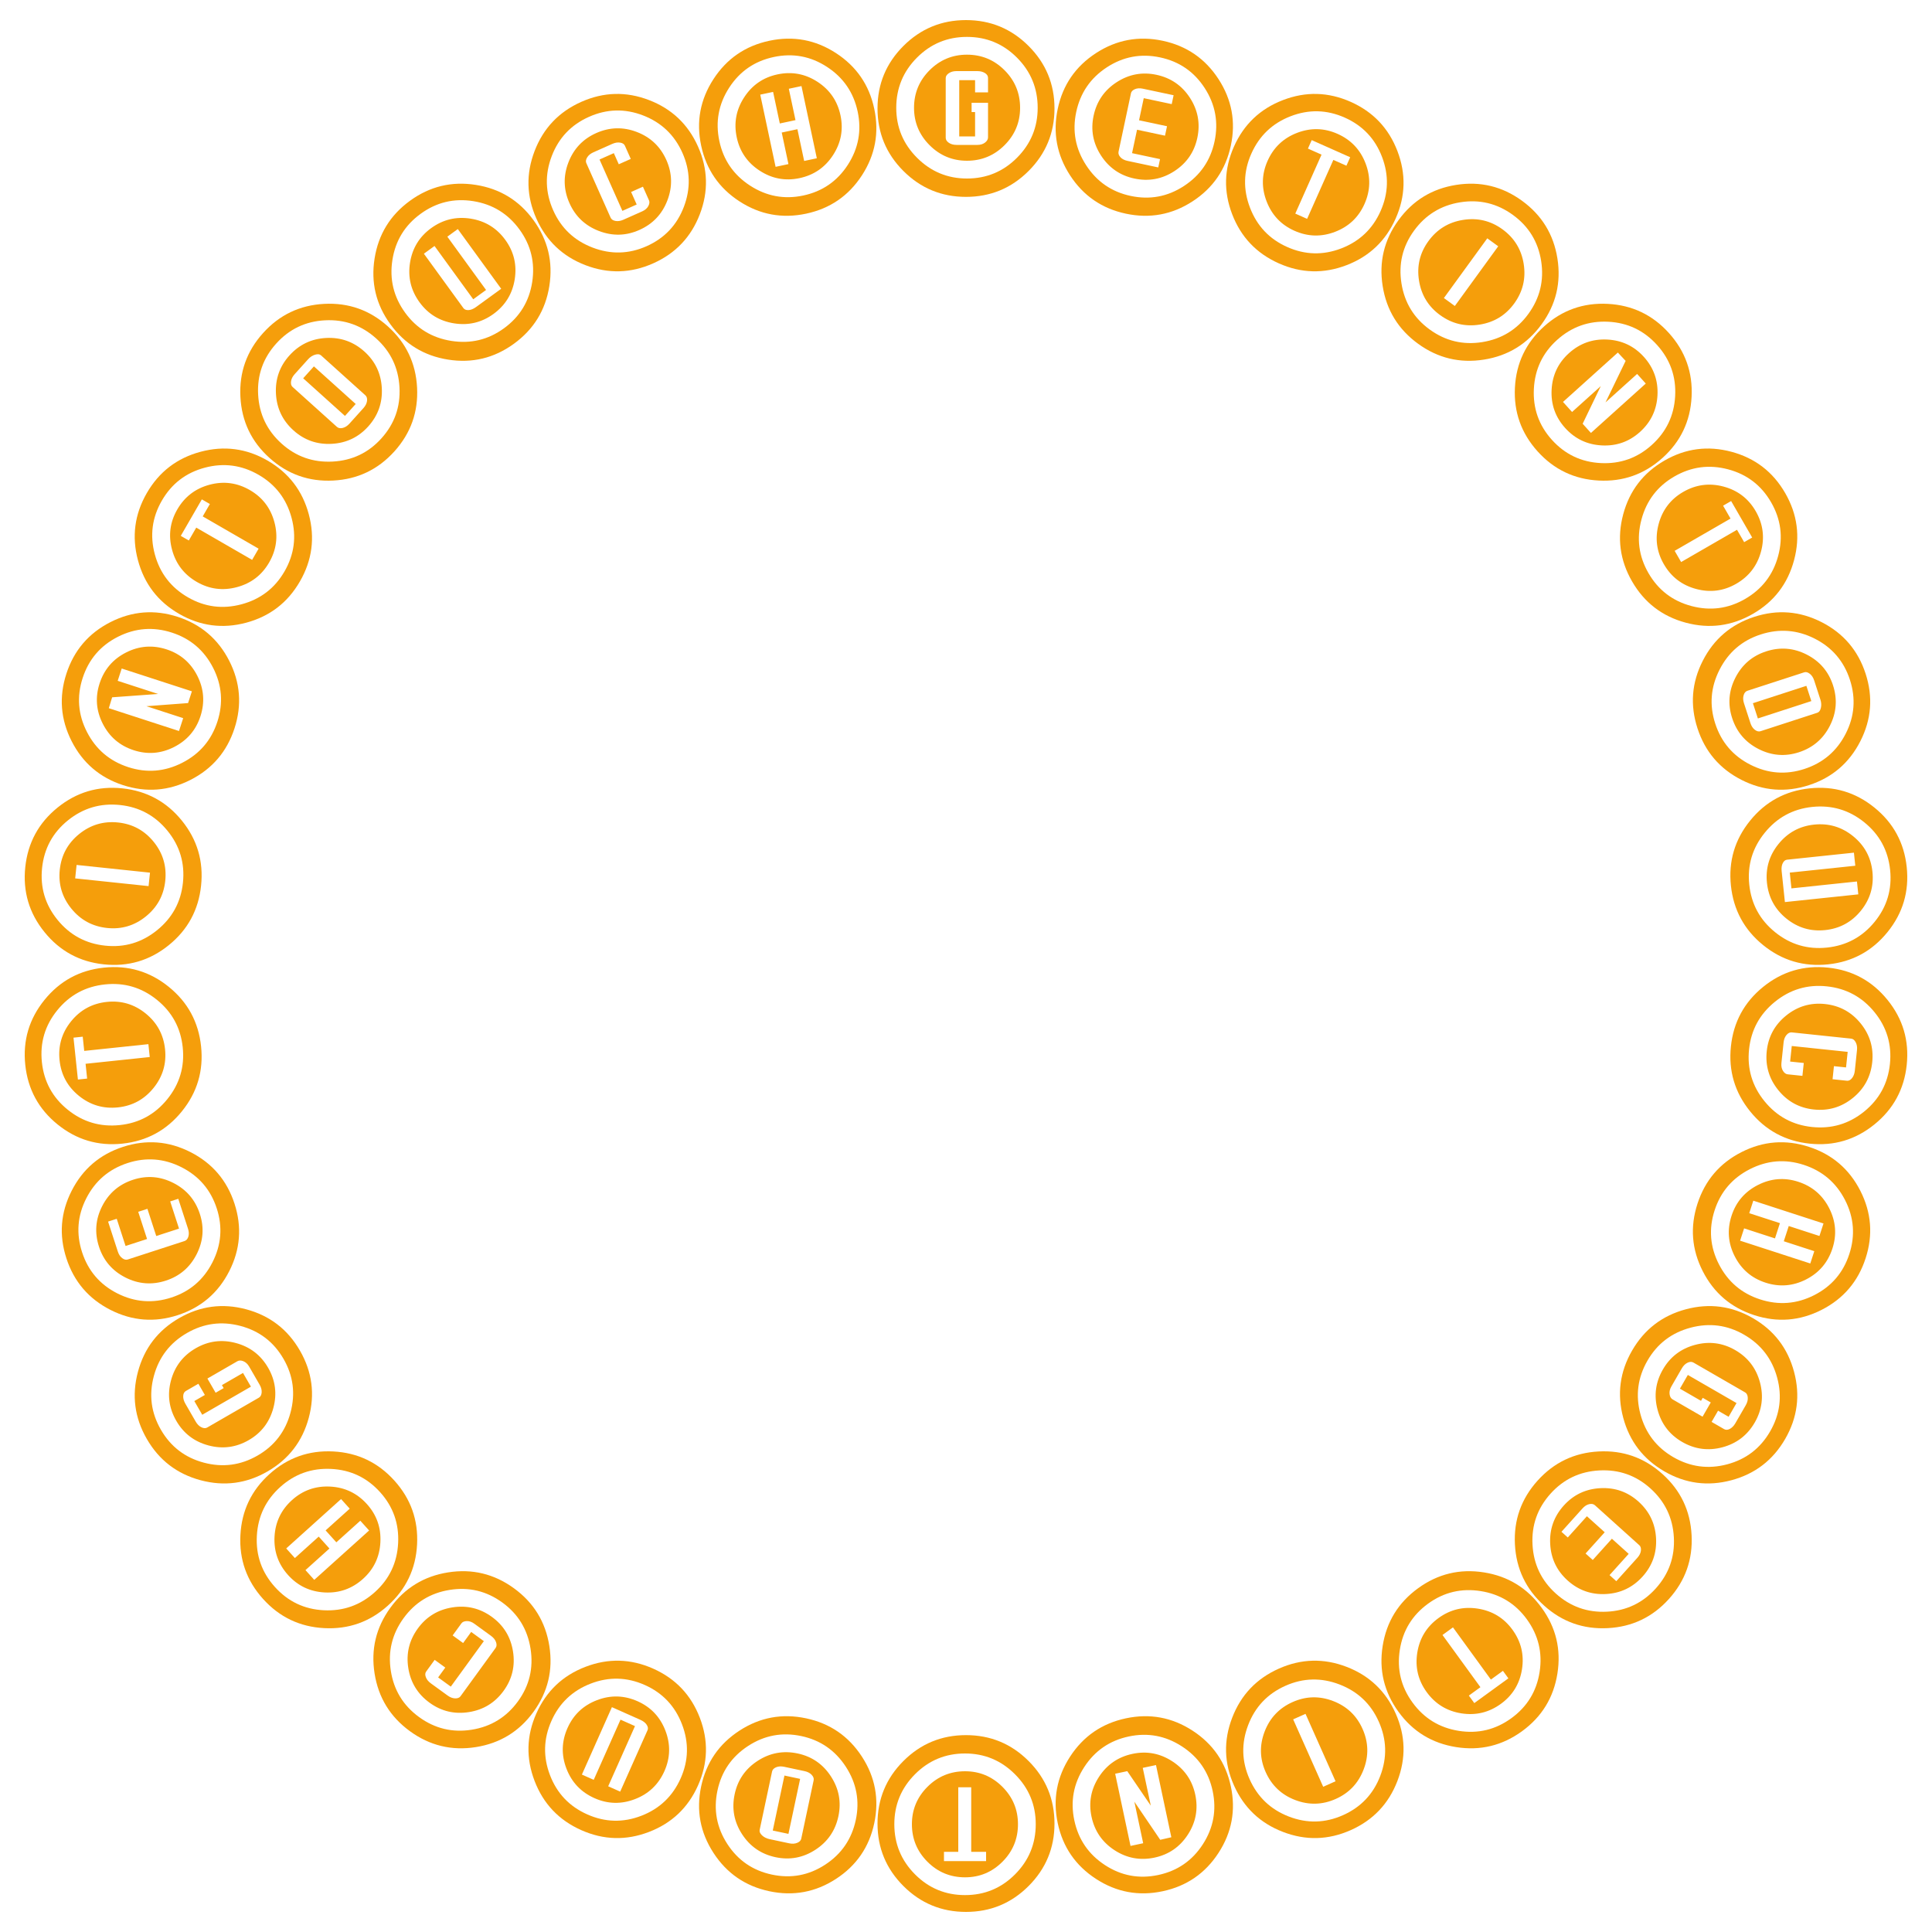 <svg version="1.1" xmlns="http://www.w3.org/2000/svg" xmlns:xlink="http://www.w3.org/1999/xlink" width="500" height="500" viewBox="0 0 500 500"><defs/><g><g><g><g><path fill="rgb(245,158,11)" stroke="none" paint-order="stroke fill markers" d=" M 272.9 28.05 L 272.9 28.05 Q 272.9 37.55 266.2 44.25 Q 259.5 50.95 250 50.95 L 250 50.95 Q 240.5 50.95 233.8 44.25 Q 227.1 37.55 227.1 28.05 L 227.1 28.05 Q 227.1 18.6 233.8 11.9 Q 240.5 5.2 250 5.2 L 250 5.2 Q 259.5 5.2 266.2 11.9 Q 272.9 18.6 272.9 28.05 Z M 268.55 27.9 L 268.55 27.9 Q 268.55 20.3 263.2 14.925 Q 257.85 9.55 250.25 9.55 L 250.25 9.55 Q 242.65 9.55 237.3 14.925 Q 231.95 20.3 231.95 27.9 L 231.95 27.9 Q 231.95 35.45 237.325 40.825 Q 242.7 46.2 250.25 46.2 L 250.25 46.2 Q 257.85 46.2 263.2 40.825 Q 268.55 35.45 268.55 27.9 Z M 264 27.9 L 264 27.9 Q 264 33.55 259.975 37.575 Q 255.95 41.6 250.25 41.6 L 250.25 41.6 Q 244.6 41.6 240.575 37.575 Q 236.55 33.55 236.55 27.9 L 236.55 27.9 Q 236.55 22.2 240.575 18.175 Q 244.6 14.15 250.25 14.15 L 250.25 14.15 Q 255.95 14.15 259.975 18.175 Q 264 22.2 264 27.9 Z M 255.7 35.55 L 255.7 35.55 L 255.7 26.6 L 251.45 26.6 L 251.45 29 L 252.35 29 L 252.35 35.3 L 248.25 35.3 L 248.25 20.75 L 252.35 20.75 L 252.35 23.9 L 255.7 23.9 L 255.7 20.15 Q 255.7 19.4 254.9 18.9 Q 254.1 18.4 252.9 18.4 L 252.9 18.4 L 247.55 18.4 Q 246.35 18.4 245.55 18.95 Q 244.75 19.5 244.75 20.2 L 244.75 20.2 L 244.75 35.65 Q 244.75 36.4 245.55 36.95 Q 246.35 37.5 247.55 37.5 L 247.55 37.5 L 252.95 37.5 Q 254.15 37.5 254.925 36.9 Q 255.7 36.3 255.7 35.55 Z" fill-opacity="1"/></g></g><g><g><path fill="rgb(245,158,11)" stroke="none" paint-order="stroke fill markers" d=" M 318.546 37.661 L 318.546 37.661 Q 316.57 46.954 308.624 52.114 Q 300.677 57.275 291.385 55.3 L 291.385 55.3 Q 282.092 53.325 276.932 45.378 Q 271.771 37.431 273.746 28.139 L 273.746 28.139 Q 275.711 18.895 283.658 13.735 Q 291.604 8.574 300.897 10.549 L 300.897 10.549 Q 310.189 12.525 315.35 20.471 Q 320.51 28.418 318.546 37.661 Z M 314.322 36.61 L 314.322 36.61 Q 315.902 29.176 311.786 22.806 Q 307.671 16.437 300.237 14.856 L 300.237 14.856 Q 292.803 13.276 286.452 17.421 Q 280.102 21.567 278.522 29.001 L 278.522 29.001 Q 276.952 36.386 281.092 42.761 Q 285.232 49.136 292.617 50.705 L 292.617 50.705 Q 300.051 52.286 306.401 48.14 Q 312.752 43.995 314.322 36.61 Z M 309.871 35.664 L 309.871 35.664 Q 308.697 41.191 303.923 44.291 Q 299.149 47.391 293.573 46.206 L 293.573 46.206 Q 288.047 45.031 284.947 40.257 Q 281.846 35.484 283.021 29.957 L 283.021 29.957 Q 284.206 24.382 288.98 21.281 Q 293.754 18.181 299.281 19.356 L 299.281 19.356 Q 304.856 20.541 307.956 25.315 Q 311.056 30.089 309.871 35.664 Z M 291.785 41.634 L 299.757 43.329 L 300.214 41.177 L 292.976 39.638 L 294.265 33.574 L 301.503 35.112 L 302.023 32.667 L 294.785 31.128 L 296.001 25.406 L 303.239 26.945 L 303.728 24.646 L 295.756 22.952 Q 294.582 22.702 293.71 23.079 Q 292.837 23.456 292.692 24.141 L 292.692 24.141 L 289.48 39.253 Q 289.324 39.987 289.967 40.686 Q 290.611 41.385 291.785 41.634 L 291.785 41.634 Z" fill-opacity="1"/></g></g><g><g><path fill="rgb(245,158,11)" stroke="none" paint-order="stroke fill markers" d=" M 361.195 56.553 L 361.195 56.553 Q 357.331 65.232 348.486 68.627 Q 339.64 72.023 330.961 68.159 L 330.961 68.159 Q 322.282 64.295 318.887 55.449 Q 315.491 46.603 319.355 37.924 L 319.355 37.924 Q 323.199 29.291 332.045 25.896 Q 340.89 22.5 349.569 26.364 L 349.569 26.364 Q 358.248 30.228 361.643 39.074 Q 365.039 47.92 361.195 56.553 Z M 357.282 54.647 L 357.282 54.647 Q 360.374 47.704 357.672 40.617 Q 354.971 33.531 348.028 30.44 L 348.028 30.44 Q 341.085 27.348 334.012 30.083 Q 326.938 32.817 323.847 39.76 L 323.847 39.76 Q 320.776 46.657 323.5 53.754 Q 326.224 60.85 333.121 63.921 L 333.121 63.921 Q 340.064 67.012 347.138 64.278 Q 354.212 61.544 357.282 54.647 Z M 353.126 52.796 L 353.126 52.796 Q 350.828 57.957 345.514 59.997 Q 340.2 62.037 334.992 59.719 L 334.992 59.719 Q 329.831 57.421 327.791 52.107 Q 325.751 46.792 328.049 41.631 L 328.049 41.631 Q 330.367 36.424 335.682 34.384 Q 340.996 32.344 346.157 34.642 L 346.157 34.642 Q 351.364 36.96 353.404 42.275 Q 355.444 47.589 353.126 52.796 Z M 345.071 41.383 L 348.452 42.888 L 349.428 40.696 L 339.47 36.262 L 338.494 38.455 L 342.011 40.021 L 335.219 55.277 L 338.279 56.639 L 345.071 41.383 Z" fill-opacity="1"/></g></g><g><g><path fill="rgb(245,158,11)" stroke="none" paint-order="stroke fill markers" d=" M 398.985 83.899 L 398.985 83.899 Q 393.401 91.585 384.043 93.067 Q 374.684 94.549 366.999 88.965 L 366.999 88.965 Q 359.313 83.381 357.831 74.023 Q 356.348 64.664 361.932 56.978 L 361.932 56.978 Q 367.487 49.333 376.846 47.851 Q 386.204 46.369 393.89 51.953 L 393.89 51.953 Q 401.575 57.537 403.058 66.895 Q 404.54 76.254 398.985 83.899 Z M 395.554 81.221 L 395.554 81.221 Q 400.022 75.072 398.853 67.579 Q 397.684 60.086 391.535 55.619 L 391.535 55.619 Q 385.387 51.152 377.899 52.355 Q 370.412 53.559 365.944 59.708 L 365.944 59.708 Q 361.507 65.816 362.696 73.324 Q 363.885 80.832 369.993 85.269 L 369.993 85.269 Q 376.141 89.736 383.629 88.533 Q 391.117 87.329 395.554 81.221 Z M 391.873 78.546 L 391.873 78.546 Q 388.552 83.117 382.93 84.008 Q 377.308 84.898 372.697 81.548 L 372.697 81.548 Q 368.126 78.227 367.235 72.605 Q 366.345 66.983 369.666 62.412 L 369.666 62.412 Q 373.016 57.8 378.638 56.91 Q 384.26 56.019 388.831 59.34 L 388.831 59.34 Q 393.443 62.691 394.333 68.313 Q 395.224 73.935 391.873 78.546 Z M 373.68 77.132 L 376.511 79.19 L 387.738 63.737 L 384.906 61.68 L 373.68 77.132 Z" fill-opacity="1"/></g></g><g><g><path fill="rgb(245,158,11)" stroke="none" paint-order="stroke fill markers" d=" M 430.264 118.504 L 430.264 118.504 Q 423.204 124.861 413.742 124.365 Q 404.28 123.869 397.923 116.81 L 397.923 116.81 Q 391.566 109.75 392.062 100.287 Q 392.558 90.825 399.618 84.468 L 399.618 84.468 Q 406.641 78.145 416.103 78.641 Q 425.565 79.137 431.922 86.197 L 431.922 86.197 Q 438.279 93.257 437.783 102.719 Q 437.287 112.181 430.264 118.504 Z M 427.465 115.171 L 427.465 115.171 Q 433.113 110.086 433.527 102.514 Q 433.942 94.941 428.856 89.293 L 428.856 89.293 Q 423.771 83.645 416.197 83.266 Q 408.623 82.887 402.975 87.972 L 402.975 87.972 Q 397.364 93.024 396.966 100.615 Q 396.568 108.206 401.62 113.817 L 401.62 113.817 Q 406.706 119.465 414.28 119.844 Q 421.854 120.223 427.465 115.171 Z M 424.42 111.79 L 424.42 111.79 Q 420.222 115.571 414.537 115.273 Q 408.853 114.975 405.039 110.739 L 405.039 110.739 Q 401.258 106.54 401.556 100.856 Q 401.854 95.171 406.053 91.391 L 406.053 91.391 Q 410.289 87.577 415.973 87.875 Q 421.657 88.173 425.438 92.371 L 425.438 92.371 Q 429.252 96.607 428.954 102.292 Q 428.656 107.976 424.42 111.79 Z M 409.591 109.668 L 411.732 112.046 L 425.926 99.265 L 423.685 96.776 L 415.51 104.136 L 420.711 93.398 L 418.7 91.239 L 404.506 104.02 L 406.848 106.621 L 414.279 99.929 L 409.591 109.668 Z" fill-opacity="1"/></g></g><g><g><path fill="rgb(245,158,11)" stroke="none" paint-order="stroke fill markers" d=" M 453.664 158.857 L 453.664 158.857 Q 445.437 163.607 436.285 161.155 Q 427.132 158.702 422.382 150.475 L 422.382 150.475 Q 417.632 142.248 420.085 133.095 Q 422.537 123.943 430.764 119.193 L 430.764 119.193 Q 438.948 114.468 448.101 116.92 Q 457.253 119.373 462.003 127.6 L 462.003 127.6 Q 466.753 135.827 464.301 144.98 Q 461.848 154.132 453.664 158.857 Z M 451.619 155.015 L 451.619 155.015 Q 458.201 151.215 460.181 143.894 Q 462.161 136.573 458.361 129.992 L 458.361 129.992 Q 454.561 123.41 447.231 121.464 Q 439.901 119.518 433.319 123.318 L 433.319 123.318 Q 426.781 127.093 424.813 134.436 Q 422.846 141.778 426.621 148.317 L 426.621 148.317 Q 430.421 154.898 437.751 156.844 Q 445.081 158.79 451.619 155.015 Z M 449.344 151.074 L 449.344 151.074 Q 444.451 153.899 438.953 152.426 Q 433.455 150.953 430.605 146.017 L 430.605 146.017 Q 427.78 141.123 429.253 135.625 Q 430.726 130.127 435.619 127.302 L 435.619 127.302 Q 440.556 124.452 446.054 125.925 Q 451.552 127.398 454.377 132.292 L 454.377 132.292 Q 457.227 137.228 455.754 142.726 Q 454.281 148.224 449.344 151.074 Z M 449.536 137.107 L 451.386 140.311 L 453.465 139.111 L 448.015 129.672 L 445.936 130.872 L 447.861 134.206 L 433.399 142.556 L 435.074 145.457 L 449.536 137.107 Z" fill-opacity="1"/></g></g><g><g><path fill="rgb(245,158,11)" stroke="none" paint-order="stroke fill markers" d=" M 468.163 203.193 L 468.163 203.193 Q 459.128 206.129 450.686 201.827 Q 442.243 197.525 439.308 188.49 L 439.308 188.49 Q 436.372 179.455 440.674 171.013 Q 444.975 162.57 454.011 159.634 L 454.011 159.634 Q 462.998 156.714 471.44 161.016 Q 479.883 165.318 482.819 174.353 L 482.819 174.353 Q 485.754 183.388 481.453 191.83 Q 477.151 200.273 468.163 203.193 Z M 466.962 199.009 L 466.962 199.009 Q 474.19 196.661 477.649 189.912 Q 481.107 183.163 478.759 175.935 L 478.759 175.935 Q 476.41 168.707 469.645 165.279 Q 462.88 161.852 455.652 164.201 L 455.652 164.201 Q 448.471 166.534 445.02 173.307 Q 441.569 180.08 443.903 187.26 L 443.903 187.26 Q 446.251 194.488 453.016 197.915 Q 459.781 201.343 466.962 199.009 Z M 465.556 194.682 L 465.556 194.682 Q 460.182 196.428 455.111 193.844 Q 450.039 191.26 448.277 185.839 L 448.277 185.839 Q 446.531 180.465 449.116 175.393 Q 451.7 170.322 457.073 168.576 L 457.073 168.576 Q 462.494 166.814 467.566 169.398 Q 472.638 171.983 474.384 177.356 L 474.384 177.356 Q 476.145 182.777 473.561 187.849 Q 470.977 192.921 465.556 194.682 Z M 455.636 189.231 L 455.636 189.231 L 470.33 184.456 Q 470.995 184.24 471.24 183.214 Q 471.485 182.188 471.114 181.047 L 471.114 181.047 L 469.508 176.102 Q 469.137 174.96 468.366 174.369 Q 467.596 173.779 466.93 173.995 L 466.93 173.995 L 452.237 178.769 Q 451.523 179.001 451.247 179.932 Q 450.972 180.863 451.342 182.004 L 451.342 182.004 L 453.011 187.14 Q 453.382 188.281 454.152 188.872 Q 454.923 189.463 455.636 189.231 Z M 468.771 181.44 L 454.933 185.937 L 453.651 181.99 L 467.489 177.494 L 468.771 181.44 Z" fill-opacity="1"/></g></g><g><g><path fill="rgb(245,158,11)" stroke="none" paint-order="stroke fill markers" d=" M 473.128 249.574 L 473.128 249.574 Q 463.68 250.567 456.316 244.605 Q 448.953 238.642 447.96 229.194 L 447.96 229.194 Q 446.967 219.746 452.93 212.382 Q 458.892 205.018 468.34 204.025 L 468.34 204.025 Q 477.739 203.038 485.102 209.001 Q 492.466 214.963 493.459 224.411 L 493.459 224.411 Q 494.452 233.859 488.489 241.223 Q 482.526 248.587 473.128 249.574 Z M 472.822 245.233 L 472.822 245.233 Q 480.381 244.438 485.167 238.556 Q 489.953 232.673 489.159 225.115 L 489.159 225.115 Q 488.365 217.556 482.46 212.798 Q 476.555 208.039 468.997 208.833 L 468.997 208.833 Q 461.488 209.622 456.704 215.53 Q 451.921 221.437 452.71 228.946 L 452.71 228.946 Q 453.504 236.504 459.409 241.263 Q 465.314 246.022 472.822 245.233 Z M 472.347 240.708 L 472.347 240.708 Q 466.728 241.298 462.304 237.716 Q 457.88 234.134 457.284 228.465 L 457.284 228.465 Q 456.694 222.846 460.276 218.422 Q 463.858 213.998 469.477 213.408 L 469.477 213.408 Q 475.146 212.812 479.57 216.394 Q 483.994 219.977 484.584 225.596 L 484.584 225.596 Q 485.18 231.264 481.598 235.688 Q 478.015 240.112 472.347 240.708 Z M 461.09 225.451 L 461.932 233.456 L 480.927 231.46 L 480.577 228.128 L 463.62 229.911 L 463.192 225.833 L 480.148 224.051 L 479.793 220.669 L 462.488 222.488 Q 461.792 222.561 461.376 223.384 Q 460.96 224.207 461.09 225.451 L 461.09 225.451 Z" fill-opacity="1"/></g></g><g><g><path fill="rgb(245,158,11)" stroke="none" paint-order="stroke fill markers" d=" M 468.34 295.975 L 468.34 295.975 Q 458.892 294.982 452.93 287.618 Q 446.967 280.254 447.96 270.806 L 447.96 270.806 Q 448.953 261.358 456.316 255.395 Q 463.68 249.433 473.128 250.426 L 473.128 250.426 Q 482.526 251.413 488.489 258.777 Q 494.452 266.141 493.459 275.589 L 493.459 275.589 Q 492.466 285.037 485.102 290.999 Q 477.739 296.962 468.34 295.975 Z M 468.944 291.664 L 468.944 291.664 Q 476.503 292.459 482.407 287.7 Q 488.312 282.941 489.107 275.382 L 489.107 275.382 Q 489.901 267.824 485.115 261.942 Q 480.328 256.059 472.77 255.265 L 472.77 255.265 Q 465.261 254.475 459.354 259.259 Q 453.447 264.043 452.657 271.552 L 452.657 271.552 Q 451.863 279.11 456.649 284.992 Q 461.436 290.875 468.944 291.664 Z M 469.42 287.139 L 469.42 287.139 Q 463.801 286.548 460.219 282.125 Q 456.636 277.701 457.232 272.032 L 457.232 272.032 Q 457.823 266.413 462.246 262.831 Q 466.67 259.249 472.289 259.839 L 472.289 259.839 Q 477.958 260.435 481.54 264.859 Q 485.122 269.283 484.532 274.902 L 484.532 274.902 Q 483.936 280.57 479.512 284.153 Q 475.089 287.735 469.42 287.139 Z M 474.621 275.921 L 474.266 279.303 L 477.995 279.695 Q 478.691 279.768 479.297 279.027 Q 479.903 278.286 480.028 277.093 L 480.028 277.093 L 480.587 271.772 Q 480.713 270.579 480.249 269.726 Q 479.786 268.873 479.09 268.799 L 479.09 268.799 L 463.725 267.184 Q 462.979 267.106 462.348 267.844 Q 461.717 268.582 461.592 269.776 L 461.592 269.776 L 461.033 275.096 Q 460.907 276.29 461.423 277.123 Q 461.939 277.957 462.635 278.03 L 462.635 278.03 L 466.464 278.432 L 466.814 275.101 L 463.283 274.73 L 463.707 270.702 L 478.177 272.223 L 477.754 276.251 L 474.621 275.921 Z" fill-opacity="1"/></g></g><g><g><path fill="rgb(245,158,11)" stroke="none" paint-order="stroke fill markers" d=" M 454.011 340.366 L 454.011 340.366 Q 444.975 337.43 440.674 328.987 Q 436.372 320.545 439.308 311.51 L 439.308 311.51 Q 442.243 302.475 450.686 298.173 Q 459.128 293.871 468.163 296.807 L 468.163 296.807 Q 477.151 299.727 481.453 308.17 Q 485.754 316.612 482.819 325.647 L 482.819 325.647 Q 479.883 334.682 471.44 338.984 Q 462.998 343.286 454.011 340.366 Z M 455.497 336.275 L 455.497 336.275 Q 462.725 338.623 469.491 335.196 Q 476.256 331.769 478.604 324.541 L 478.604 324.541 Q 480.953 317.313 477.494 310.564 Q 474.035 303.815 466.807 301.466 L 466.807 301.466 Q 459.627 299.133 452.854 302.584 Q 446.081 306.035 443.748 313.215 L 443.748 313.215 Q 441.4 320.443 444.858 327.193 Q 448.317 333.942 455.497 336.275 Z M 456.903 331.947 L 456.903 331.947 Q 451.53 330.202 448.946 325.13 Q 446.362 320.058 448.123 314.637 L 448.123 314.637 Q 449.869 309.263 454.941 306.679 Q 460.012 304.095 465.386 305.841 L 465.386 305.841 Q 470.807 307.602 473.391 312.674 Q 475.975 317.746 474.229 323.119 L 474.229 323.119 Q 472.468 328.54 467.396 331.125 Q 462.324 333.709 456.903 331.947 Z M 451.373 317.901 L 450.338 321.087 L 468.503 326.989 L 469.538 323.803 L 461.645 321.238 L 462.927 317.292 L 470.868 319.872 L 471.919 316.638 L 453.754 310.736 L 452.703 313.97 L 460.645 316.55 L 459.362 320.497 L 451.373 317.901 Z" fill-opacity="1"/></g></g><g><g><path fill="rgb(245,158,11)" stroke="none" paint-order="stroke fill markers" d=" M 430.764 380.807 L 430.764 380.807 Q 422.537 376.057 420.085 366.905 Q 417.632 357.752 422.382 349.525 L 422.382 349.525 Q 427.132 341.298 436.285 338.845 Q 445.437 336.393 453.664 341.143 L 453.664 341.143 Q 461.848 345.868 464.301 355.02 Q 466.753 364.173 462.003 372.4 L 462.003 372.4 Q 457.253 380.627 448.101 383.08 Q 438.948 385.532 430.764 380.807 Z M 433.069 377.115 L 433.069 377.115 Q 439.651 380.915 446.981 378.969 Q 454.311 377.023 458.111 370.442 L 458.111 370.442 Q 461.911 363.86 459.931 356.539 Q 457.951 349.218 451.369 345.418 L 451.369 345.418 Q 444.831 341.643 437.488 343.611 Q 430.146 345.578 426.371 352.117 L 426.371 352.117 Q 422.571 358.698 424.551 366.019 Q 426.531 373.34 433.069 377.115 Z M 435.344 373.174 L 435.344 373.174 Q 430.451 370.349 428.978 364.851 Q 427.505 359.353 430.355 354.417 L 430.355 354.417 Q 433.18 349.523 438.678 348.05 Q 444.176 346.577 449.069 349.402 L 449.069 349.402 Q 454.006 352.252 455.479 357.75 Q 456.952 363.248 454.127 368.142 L 454.127 368.142 Q 451.277 373.078 445.779 374.551 Q 440.281 376.024 435.344 373.174 Z M 432.869 362.161 L 432.869 362.161 L 440.62 366.636 L 442.745 362.956 L 440.667 361.756 L 440.217 362.535 L 434.761 359.385 L 436.811 355.834 L 449.411 363.109 L 447.361 366.66 L 444.633 365.085 L 442.958 367.986 L 446.206 369.861 Q 446.855 370.236 447.688 369.794 Q 448.521 369.351 449.121 368.311 L 449.121 368.311 L 451.796 363.678 Q 452.396 362.639 452.32 361.671 Q 452.244 360.703 451.638 360.353 L 451.638 360.353 L 438.258 352.628 Q 437.608 352.253 436.732 352.671 Q 435.855 353.089 435.255 354.128 L 435.255 354.128 L 432.555 358.805 Q 431.955 359.844 432.088 360.815 Q 432.22 361.786 432.869 362.161 Z" fill-opacity="1"/></g></g><g><g><path fill="rgb(245,158,11)" stroke="none" paint-order="stroke fill markers" d=" M 399.618 415.532 L 399.618 415.532 Q 392.558 409.175 392.062 399.713 Q 391.566 390.25 397.923 383.19 L 397.923 383.19 Q 404.28 376.131 413.742 375.635 Q 423.204 375.139 430.264 381.496 L 430.264 381.496 Q 437.287 387.819 437.783 397.281 Q 438.279 406.743 431.922 413.803 L 431.922 413.803 Q 425.565 420.863 416.103 421.359 Q 406.641 421.855 399.618 415.532 Z M 402.64 412.399 L 402.64 412.399 Q 408.288 417.485 415.862 417.105 Q 423.436 416.726 428.522 411.078 L 428.522 411.078 Q 433.607 405.43 433.193 397.858 Q 432.778 390.286 427.13 385.2 L 427.13 385.2 Q 421.52 380.148 413.929 380.546 Q 406.338 380.944 401.286 386.555 L 401.286 386.555 Q 396.2 392.203 396.615 399.775 Q 397.029 407.347 402.64 412.399 Z M 405.685 409.018 L 405.685 409.018 Q 401.486 405.237 401.188 399.553 Q 400.89 393.869 404.704 389.633 L 404.704 389.633 Q 408.485 385.434 414.169 385.136 Q 419.854 384.838 424.052 388.619 L 424.052 388.619 Q 428.288 392.433 428.586 398.117 Q 428.884 403.801 425.103 408 L 425.103 408 Q 421.289 412.236 415.605 412.534 Q 409.921 412.832 405.685 409.018 Z M 409.558 390.37 L 404.104 396.426 L 405.739 397.898 L 410.691 392.399 L 415.298 396.548 L 410.347 402.047 L 412.205 403.72 L 417.156 398.22 L 421.503 402.135 L 416.552 407.634 L 418.298 409.207 L 423.752 403.15 Q 424.555 402.258 424.665 401.314 Q 424.774 400.37 424.254 399.902 L 424.254 399.902 L 412.773 389.564 Q 412.215 389.062 411.288 389.27 Q 410.361 389.478 409.558 390.37 L 409.558 390.37 Z" fill-opacity="1"/></g></g><g><g><path fill="rgb(245,158,11)" stroke="none" paint-order="stroke fill markers" d=" M 361.932 443.022 L 361.932 443.022 Q 356.348 435.336 357.831 425.977 Q 359.313 416.619 366.999 411.035 L 366.999 411.035 Q 374.684 405.451 384.043 406.933 Q 393.401 408.415 398.985 416.101 L 398.985 416.101 Q 404.54 423.746 403.058 433.105 Q 401.575 442.463 393.89 448.047 L 393.89 448.047 Q 386.204 453.631 376.846 452.149 Q 367.487 450.667 361.932 443.022 Z M 365.54 440.586 L 365.54 440.586 Q 370.007 446.735 377.495 447.938 Q 384.982 449.142 391.131 444.675 L 391.131 444.675 Q 397.279 440.208 398.448 432.715 Q 399.617 425.222 395.15 419.073 L 395.15 419.073 Q 390.712 412.965 383.204 411.776 Q 375.696 410.587 369.588 415.025 L 369.588 415.025 Q 363.44 419.492 362.271 426.985 Q 361.102 434.478 365.54 440.586 Z M 369.221 437.912 L 369.221 437.912 Q 365.9 433.341 366.79 427.719 Q 367.681 422.096 372.292 418.746 L 372.292 418.746 Q 376.863 415.425 382.485 416.316 Q 388.107 417.206 391.428 421.777 L 391.428 421.777 Q 394.779 426.388 393.888 432.01 Q 392.998 437.633 388.427 440.954 L 388.427 440.954 Q 383.816 444.304 378.193 443.414 Q 372.571 442.523 369.221 437.912 Z M 383.132 436.643 L 380.138 438.818 L 381.549 440.759 L 390.367 434.352 L 388.957 432.411 L 385.842 434.674 L 376.026 421.163 L 373.316 423.132 L 383.132 436.643 Z" fill-opacity="1"/></g></g><g><g><path fill="rgb(245,158,11)" stroke="none" paint-order="stroke fill markers" d=" M 319.355 462.076 L 319.355 462.076 Q 315.491 453.397 318.887 444.551 Q 322.282 435.705 330.961 431.841 L 330.961 431.841 Q 339.64 427.977 348.486 431.373 Q 357.331 434.768 361.195 443.447 L 361.195 443.447 Q 365.039 452.08 361.643 460.926 Q 358.248 469.772 349.569 473.636 L 349.569 473.636 Q 340.89 477.5 332.045 474.104 Q 323.199 470.709 319.355 462.076 Z M 323.39 460.443 L 323.39 460.443 Q 326.481 467.386 333.555 470.121 Q 340.628 472.855 347.571 469.764 L 347.571 469.764 Q 354.514 466.672 357.216 459.586 Q 359.917 452.5 356.826 445.557 L 356.826 445.557 Q 353.755 438.66 346.658 435.935 Q 339.562 433.211 332.665 436.282 L 332.665 436.282 Q 325.722 439.373 323.02 446.46 Q 320.319 453.546 323.39 460.443 Z M 327.547 458.593 L 327.547 458.593 Q 325.249 453.431 327.288 448.117 Q 329.328 442.803 334.536 440.485 L 334.536 440.485 Q 339.697 438.186 345.011 440.226 Q 350.325 442.266 352.623 447.428 L 352.623 447.428 Q 354.942 452.635 352.902 457.949 Q 350.862 463.263 345.7 465.561 L 345.7 465.561 Q 340.493 467.88 335.179 465.84 Q 329.865 463.8 327.547 458.593 Z M 337.868 443.544 L 334.67 444.967 L 342.439 462.416 L 345.637 460.992 L 337.868 443.544 Z" fill-opacity="1"/></g></g><g><g><path fill="rgb(245,158,11)" stroke="none" paint-order="stroke fill markers" d=" M 273.746 471.861 L 273.746 471.861 Q 271.771 462.569 276.932 454.622 Q 282.092 446.675 291.385 444.7 L 291.385 444.7 Q 300.677 442.725 308.624 447.886 Q 316.57 453.046 318.546 462.339 L 318.546 462.339 Q 320.51 471.582 315.35 479.529 Q 310.189 487.475 300.897 489.451 L 300.897 489.451 Q 291.604 491.426 283.658 486.265 Q 275.711 481.105 273.746 471.861 Z M 278.033 471.103 L 278.033 471.103 Q 279.613 478.537 285.963 482.682 Q 292.314 486.828 299.748 485.248 L 299.748 485.248 Q 307.182 483.667 311.297 477.298 Q 315.413 470.928 313.833 463.494 L 313.833 463.494 Q 312.263 456.109 305.888 451.969 Q 299.513 447.829 292.128 449.398 L 292.128 449.398 Q 284.694 450.979 280.578 457.348 Q 276.463 463.718 278.033 471.103 Z M 282.483 470.157 L 282.483 470.157 Q 281.308 464.631 284.409 459.857 Q 287.509 455.083 293.084 453.898 L 293.084 453.898 Q 298.611 452.723 303.385 455.823 Q 308.159 458.924 309.333 464.45 L 309.333 464.45 Q 310.518 470.026 307.418 474.799 Q 304.318 479.573 298.791 480.748 L 298.791 480.748 Q 293.216 481.933 288.442 478.833 Q 283.668 475.733 282.483 470.157 Z M 291.736 458.376 L 288.606 459.041 L 292.577 477.724 L 295.854 477.028 L 293.567 466.268 L 300.266 476.141 L 303.141 475.479 L 299.17 456.796 L 295.746 457.524 L 297.825 467.305 L 291.736 458.376 Z" fill-opacity="1"/></g></g><g><g><path fill="rgb(245,158,11)" stroke="none" paint-order="stroke fill markers" d=" M 227.1 471.95 L 227.1 471.95 Q 227.1 462.45 233.8 455.75 Q 240.5 449.05 250 449.05 L 250 449.05 Q 259.5 449.05 266.2 455.75 Q 272.9 462.45 272.9 471.95 L 272.9 471.95 Q 272.9 481.4 266.2 488.1 Q 259.5 494.8 250 494.8 L 250 494.8 Q 240.5 494.8 233.8 488.1 Q 227.1 481.4 227.1 471.95 Z M 231.45 472.1 L 231.45 472.1 Q 231.45 479.7 236.8 485.075 Q 242.15 490.45 249.75 490.45 L 249.75 490.45 Q 257.35 490.45 262.7 485.075 Q 268.05 479.7 268.05 472.1 L 268.05 472.1 Q 268.05 464.55 262.675 459.175 Q 257.3 453.8 249.75 453.8 L 249.75 453.8 Q 242.15 453.8 236.8 459.175 Q 231.45 464.55 231.45 472.1 Z M 236 472.1 L 236 472.1 Q 236 466.45 240.025 462.425 Q 244.05 458.4 249.75 458.4 L 249.75 458.4 Q 255.4 458.4 259.425 462.425 Q 263.45 466.45 263.45 472.1 L 263.45 472.1 Q 263.45 477.8 259.425 481.825 Q 255.4 485.85 249.75 485.85 L 249.75 485.85 Q 244.05 485.85 240.025 481.825 Q 236 477.8 236 472.1 Z M 248 479.25 L 244.3 479.25 L 244.3 481.65 L 255.2 481.65 L 255.2 479.25 L 251.35 479.25 L 251.35 462.55 L 248 462.55 L 248 479.25 Z" fill-opacity="1"/></g></g><g><g><path fill="rgb(245,158,11)" stroke="none" paint-order="stroke fill markers" d=" M 181.454 462.339 L 181.454 462.339 Q 183.43 453.046 191.376 447.886 Q 199.323 442.725 208.615 444.7 L 208.615 444.7 Q 217.908 446.675 223.068 454.622 Q 228.229 462.569 226.254 471.861 L 226.254 471.861 Q 224.289 481.105 216.342 486.265 Q 208.396 491.426 199.103 489.451 L 199.103 489.451 Q 189.811 487.475 184.65 479.529 Q 179.49 471.582 181.454 462.339 Z M 185.678 463.39 L 185.678 463.39 Q 184.098 470.824 188.214 477.194 Q 192.329 483.563 199.763 485.144 L 199.763 485.144 Q 207.197 486.724 213.548 482.579 Q 219.898 478.433 221.478 470.999 L 221.478 470.999 Q 223.048 463.614 218.908 457.239 Q 214.768 450.864 207.383 449.295 L 207.383 449.295 Q 199.949 447.714 193.599 451.86 Q 187.248 456.005 185.678 463.39 Z M 190.129 464.336 L 190.129 464.336 Q 191.303 458.809 196.077 455.709 Q 200.851 452.609 206.427 453.794 L 206.427 453.794 Q 211.953 454.969 215.053 459.743 Q 218.154 464.516 216.979 470.043 L 216.979 470.043 Q 215.794 475.618 211.02 478.719 Q 206.246 481.819 200.719 480.644 L 200.719 480.644 Q 195.144 479.459 192.044 474.685 Q 188.944 469.911 190.129 464.336 Z M 199.81 458.47 L 199.81 458.47 L 196.598 473.583 Q 196.452 474.268 197.218 474.993 Q 197.984 475.718 199.158 475.967 L 199.158 475.967 L 204.244 477.048 Q 205.418 477.298 206.315 476.926 Q 207.212 476.555 207.357 475.87 L 207.357 475.87 L 210.569 460.757 Q 210.725 460.024 210.057 459.32 Q 209.389 458.615 208.215 458.366 L 208.215 458.366 L 202.933 457.243 Q 201.759 456.994 200.863 457.365 Q 199.966 457.737 199.81 458.47 Z M 199.989 473.741 L 203.014 459.509 L 207.073 460.372 L 204.048 474.604 L 199.989 473.741 Z" fill-opacity="1"/></g></g><g><g><path fill="rgb(245,158,11)" stroke="none" paint-order="stroke fill markers" d=" M 138.805 443.447 L 138.805 443.447 Q 142.669 434.768 151.514 431.373 Q 160.36 427.977 169.039 431.841 L 169.039 431.841 Q 177.718 435.705 181.113 444.551 Q 184.509 453.397 180.645 462.076 L 180.645 462.076 Q 176.801 470.709 167.955 474.104 Q 159.11 477.5 150.431 473.636 L 150.431 473.636 Q 141.752 469.772 138.357 460.926 Q 134.961 452.08 138.805 443.447 Z M 142.718 445.353 L 142.718 445.353 Q 139.626 452.296 142.328 459.383 Q 145.029 466.469 151.972 469.56 L 151.972 469.56 Q 158.915 472.652 165.988 469.917 Q 173.062 467.183 176.153 460.24 L 176.153 460.24 Q 179.224 453.343 176.5 446.246 Q 173.776 439.15 166.879 436.079 L 166.879 436.079 Q 159.936 432.988 152.862 435.722 Q 145.788 438.456 142.718 445.353 Z M 146.874 447.204 L 146.874 447.204 Q 149.172 442.043 154.486 440.003 Q 159.8 437.963 165.008 440.281 L 165.008 440.281 Q 170.169 442.579 172.209 447.893 Q 174.249 453.208 171.951 458.369 L 171.951 458.369 Q 169.633 463.576 164.318 465.616 Q 159.004 467.656 153.843 465.358 L 153.843 465.358 Q 148.636 463.04 146.596 457.725 Q 144.556 452.411 146.874 447.204 Z M 165.715 445.084 L 158.361 441.81 L 150.593 459.259 L 153.653 460.621 L 160.588 445.045 L 164.333 446.713 L 157.398 462.289 L 160.505 463.672 L 167.582 447.776 Q 167.866 447.137 167.362 446.365 Q 166.857 445.593 165.715 445.084 L 165.715 445.084 Z" fill-opacity="1"/></g></g><g><g><path fill="rgb(245,158,11)" stroke="none" paint-order="stroke fill markers" d=" M 101.015 416.101 L 101.015 416.101 Q 106.599 408.415 115.957 406.933 Q 125.316 405.451 133.001 411.035 L 133.001 411.035 Q 140.687 416.619 142.169 425.977 Q 143.652 435.336 138.068 443.022 L 138.068 443.022 Q 132.513 450.667 123.154 452.149 Q 113.796 453.631 106.11 448.047 L 106.11 448.047 Q 98.425 442.463 96.942 433.105 Q 95.46 423.746 101.015 416.101 Z M 104.446 418.779 L 104.446 418.779 Q 99.978 424.928 101.147 432.421 Q 102.316 439.914 108.465 444.381 L 108.465 444.381 Q 114.613 448.848 122.101 447.645 Q 129.588 446.441 134.056 440.292 L 134.056 440.292 Q 138.493 434.184 137.304 426.676 Q 136.115 419.168 130.007 414.731 L 130.007 414.731 Q 123.859 410.264 116.371 411.467 Q 108.883 412.671 104.446 418.779 Z M 108.127 421.454 L 108.127 421.454 Q 111.448 416.883 117.07 415.992 Q 122.692 415.102 127.303 418.452 L 127.303 418.452 Q 131.874 421.773 132.765 427.395 Q 133.655 433.017 130.334 437.588 L 130.334 437.588 Q 126.984 442.2 121.362 443.09 Q 115.74 443.981 111.169 440.66 L 111.169 440.66 Q 106.557 437.309 105.667 431.687 Q 104.776 426.065 108.127 421.454 Z M 115.241 431.567 L 112.49 429.568 L 110.286 432.602 Q 109.875 433.168 110.213 434.063 Q 110.552 434.958 111.523 435.664 L 111.523 435.664 L 115.851 438.808 Q 116.822 439.514 117.792 439.539 Q 118.763 439.564 119.174 438.998 L 119.174 438.998 L 128.256 426.499 Q 128.696 425.892 128.372 424.977 Q 128.049 424.062 127.078 423.356 L 127.078 423.356 L 122.749 420.212 Q 121.779 419.506 120.799 419.536 Q 119.819 419.566 119.408 420.132 L 119.408 420.132 L 117.145 423.247 L 119.855 425.216 L 121.942 422.344 L 125.218 424.725 L 116.666 436.496 L 113.389 434.115 L 115.241 431.567 Z" fill-opacity="1"/></g></g><g><g><path fill="rgb(245,158,11)" stroke="none" paint-order="stroke fill markers" d=" M 69.736 381.496 L 69.736 381.496 Q 76.796 375.139 86.258 375.635 Q 95.72 376.131 102.077 383.19 L 102.077 383.19 Q 108.434 390.25 107.938 399.713 Q 107.442 409.175 100.382 415.532 L 100.382 415.532 Q 93.359 421.855 83.897 421.359 Q 74.435 420.863 68.078 413.803 L 68.078 413.803 Q 61.721 406.743 62.217 397.281 Q 62.713 387.819 69.736 381.496 Z M 72.535 384.829 L 72.535 384.829 Q 66.887 389.914 66.473 397.486 Q 66.058 405.059 71.144 410.707 L 71.144 410.707 Q 76.229 416.355 83.803 416.734 Q 91.377 417.113 97.025 412.028 L 97.025 412.028 Q 102.636 406.976 103.034 399.385 Q 103.432 391.794 98.38 386.183 L 98.38 386.183 Q 93.294 380.535 85.72 380.156 Q 78.146 379.777 72.535 384.829 Z M 75.58 388.21 L 75.58 388.21 Q 79.778 384.429 85.463 384.727 Q 91.147 385.025 94.961 389.261 L 94.961 389.261 Q 98.742 393.46 98.444 399.144 Q 98.146 404.829 93.947 408.609 L 93.947 408.609 Q 89.711 412.423 84.027 412.125 Q 78.343 411.827 74.562 407.629 L 74.562 407.629 Q 70.748 403.393 71.046 397.708 Q 71.344 392.024 75.58 388.21 Z M 90.509 390.444 L 88.268 387.954 L 74.074 400.735 L 76.315 403.224 L 82.483 397.67 L 85.26 400.755 L 79.055 406.342 L 81.33 408.868 L 95.524 396.088 L 93.249 393.561 L 87.044 399.149 L 84.267 396.065 L 90.509 390.444 Z" fill-opacity="1"/></g></g><g><g><path fill="rgb(245,158,11)" stroke="none" paint-order="stroke fill markers" d=" M 46.336 341.143 L 46.336 341.143 Q 54.563 336.393 63.715 338.845 Q 72.868 341.298 77.618 349.525 L 77.618 349.525 Q 82.368 357.752 79.915 366.905 Q 77.463 376.057 69.236 380.807 L 69.236 380.807 Q 61.052 385.532 51.899 383.08 Q 42.747 380.627 37.997 372.4 L 37.997 372.4 Q 33.247 364.173 35.699 355.02 Q 38.152 345.868 46.336 341.143 Z M 48.381 344.985 L 48.381 344.985 Q 41.799 348.785 39.819 356.106 Q 37.839 363.427 41.639 370.008 L 41.639 370.008 Q 45.439 376.59 52.769 378.536 Q 60.099 380.482 66.681 376.682 L 66.681 376.682 Q 73.219 372.907 75.187 365.564 Q 77.154 358.222 73.379 351.683 L 73.379 351.683 Q 69.579 345.102 62.249 343.156 Q 54.919 341.21 48.381 344.985 Z M 50.656 348.926 L 50.656 348.926 Q 55.549 346.101 61.047 347.574 Q 66.545 349.047 69.395 353.983 L 69.395 353.983 Q 72.22 358.877 70.747 364.375 Q 69.274 369.873 64.381 372.698 L 64.381 372.698 Q 59.444 375.548 53.946 374.075 Q 48.448 372.602 45.623 367.708 L 45.623 367.708 Q 42.773 362.772 44.246 357.274 Q 45.719 351.776 50.656 348.926 Z M 61.431 352.289 L 61.431 352.289 L 53.68 356.764 L 55.805 360.444 L 57.883 359.244 L 57.433 358.465 L 62.889 355.315 L 64.939 358.866 L 52.339 366.141 L 50.289 362.59 L 53.017 361.015 L 51.342 358.114 L 48.094 359.989 Q 47.445 360.364 47.412 361.306 Q 47.379 362.249 47.979 363.289 L 47.979 363.289 L 50.654 367.922 Q 51.254 368.961 52.13 369.379 Q 53.006 369.797 53.612 369.447 L 53.612 369.447 L 66.992 361.722 Q 67.642 361.347 67.718 360.379 Q 67.795 359.411 67.195 358.372 L 67.195 358.372 L 64.495 353.695 Q 63.895 352.656 62.987 352.285 Q 62.08 351.914 61.431 352.289 Z" fill-opacity="1"/></g></g><g><g><path fill="rgb(245,158,11)" stroke="none" paint-order="stroke fill markers" d=" M 31.837 296.807 L 31.837 296.807 Q 40.872 293.871 49.314 298.173 Q 57.757 302.475 60.692 311.51 L 60.692 311.51 Q 63.628 320.545 59.326 328.987 Q 55.025 337.43 45.989 340.366 L 45.989 340.366 Q 37.002 343.286 28.56 338.984 Q 20.117 334.682 17.181 325.647 L 17.181 325.647 Q 14.246 316.612 18.547 308.17 Q 22.849 299.727 31.837 296.807 Z M 33.038 300.991 L 33.038 300.991 Q 25.81 303.339 22.351 310.088 Q 18.893 316.837 21.241 324.065 L 21.241 324.065 Q 23.59 331.293 30.355 334.721 Q 37.12 338.148 44.348 335.799 L 44.348 335.799 Q 51.529 333.466 54.98 326.693 Q 58.431 319.92 56.097 312.74 L 56.097 312.74 Q 53.749 305.512 46.984 302.085 Q 40.219 298.657 33.038 300.991 Z M 34.444 305.318 L 34.444 305.318 Q 39.818 303.572 44.889 306.156 Q 49.961 308.74 51.723 314.161 L 51.723 314.161 Q 53.469 319.535 50.884 324.607 Q 48.3 329.678 42.927 331.424 L 42.927 331.424 Q 37.506 333.186 32.434 330.602 Q 27.362 328.017 25.616 322.644 L 25.616 322.644 Q 23.855 317.223 26.439 312.151 Q 29.023 307.079 34.444 305.318 Z M 48.658 317.996 L 46.139 310.245 L 44.047 310.925 L 46.333 317.963 L 40.437 319.879 L 38.15 312.841 L 35.773 313.613 L 38.059 320.651 L 32.496 322.459 L 30.209 315.421 L 27.974 316.147 L 30.492 323.898 Q 30.863 325.04 31.626 325.607 Q 32.388 326.174 33.054 325.958 L 33.054 325.958 L 47.748 321.183 Q 48.461 320.952 48.745 320.044 Q 49.028 319.137 48.658 317.996 L 48.658 317.996 Z" fill-opacity="1"/></g></g><g><g><path fill="rgb(245,158,11)" stroke="none" paint-order="stroke fill markers" d=" M 26.872 250.426 L 26.872 250.426 Q 36.32 249.433 43.684 255.395 Q 51.047 261.358 52.04 270.806 L 52.04 270.806 Q 53.033 280.254 47.07 287.618 Q 41.108 294.982 31.66 295.975 L 31.66 295.975 Q 22.261 296.962 14.898 290.999 Q 7.534 285.037 6.541 275.589 L 6.541 275.589 Q 5.548 266.141 11.511 258.777 Q 17.474 251.413 26.872 250.426 Z M 27.178 254.767 L 27.178 254.767 Q 19.619 255.562 14.833 261.444 Q 10.047 267.327 10.841 274.885 L 10.841 274.885 Q 11.635 282.444 17.54 287.202 Q 23.445 291.961 31.003 291.167 L 31.003 291.167 Q 38.512 290.378 43.296 284.47 Q 48.079 278.563 47.29 271.054 L 47.29 271.054 Q 46.496 263.496 40.591 258.737 Q 34.686 253.978 27.178 254.767 Z M 27.653 259.292 L 27.653 259.292 Q 33.272 258.702 37.696 262.284 Q 42.12 265.866 42.716 271.535 L 42.716 271.535 Q 43.306 277.154 39.724 281.578 Q 36.142 286.002 30.523 286.592 L 30.523 286.592 Q 24.854 287.188 20.43 283.606 Q 16.006 280.023 15.416 274.404 L 15.416 274.404 Q 14.82 268.736 18.402 264.312 Q 21.985 259.888 27.653 259.292 Z M 21.797 271.974 L 21.41 268.294 L 19.023 268.545 L 20.163 279.386 L 22.549 279.135 L 22.147 275.306 L 38.755 273.56 L 38.405 270.228 L 21.797 271.974 Z" fill-opacity="1"/></g></g><g><g><path fill="rgb(245,158,11)" stroke="none" paint-order="stroke fill markers" d=" M 31.66 204.025 L 31.66 204.025 Q 41.108 205.018 47.07 212.382 Q 53.033 219.746 52.04 229.194 L 52.04 229.194 Q 51.047 238.642 43.684 244.605 Q 36.32 250.567 26.872 249.574 L 26.872 249.574 Q 17.474 248.587 11.511 241.223 Q 5.548 233.859 6.541 224.411 L 6.541 224.411 Q 7.534 214.963 14.898 209.001 Q 22.261 203.038 31.66 204.025 Z M 31.056 208.336 L 31.056 208.336 Q 23.497 207.541 17.593 212.3 Q 11.688 217.059 10.893 224.618 L 10.893 224.618 Q 10.099 232.176 14.885 238.058 Q 19.672 243.941 27.23 244.735 L 27.23 244.735 Q 34.739 245.525 40.646 240.741 Q 46.553 235.957 47.343 228.448 L 47.343 228.448 Q 48.137 220.89 43.351 215.008 Q 38.564 209.125 31.056 208.336 Z M 30.58 212.861 L 30.58 212.861 Q 36.199 213.452 39.781 217.875 Q 43.364 222.299 42.768 227.968 L 42.768 227.968 Q 42.177 233.587 37.754 237.169 Q 33.33 240.751 27.711 240.161 L 27.711 240.161 Q 22.042 239.565 18.46 235.141 Q 14.878 230.717 15.468 225.098 L 15.468 225.098 Q 16.064 219.43 20.488 215.847 Q 24.911 212.265 30.58 212.861 Z M 38.452 229.324 L 38.818 225.843 L 19.823 223.847 L 19.457 227.327 L 38.452 229.324 Z" fill-opacity="1"/></g></g><g><g><path fill="rgb(245,158,11)" stroke="none" paint-order="stroke fill markers" d=" M 45.989 159.634 L 45.989 159.634 Q 55.025 162.57 59.326 171.013 Q 63.628 179.455 60.692 188.49 L 60.692 188.49 Q 57.757 197.525 49.314 201.827 Q 40.872 206.129 31.837 203.193 L 31.837 203.193 Q 22.849 200.273 18.547 191.83 Q 14.246 183.388 17.181 174.353 L 17.181 174.353 Q 20.117 165.318 28.56 161.016 Q 37.002 156.714 45.989 159.634 Z M 44.503 163.725 L 44.503 163.725 Q 37.275 161.377 30.509 164.804 Q 23.744 168.231 21.396 175.459 L 21.396 175.459 Q 19.047 182.687 22.506 189.436 Q 25.965 196.185 33.193 198.534 L 33.193 198.534 Q 40.373 200.867 47.146 197.416 Q 53.919 193.965 56.252 186.785 L 56.252 186.785 Q 58.6 179.557 55.142 172.807 Q 51.683 166.058 44.503 163.725 Z M 43.097 168.053 L 43.097 168.053 Q 48.47 169.798 51.054 174.87 Q 53.638 179.942 51.877 185.363 L 51.877 185.363 Q 50.131 190.737 45.059 193.321 Q 39.988 195.905 34.614 194.159 L 34.614 194.159 Q 29.193 192.398 26.609 187.326 Q 24.025 182.254 25.771 176.881 L 25.771 176.881 Q 27.532 171.46 32.604 168.875 Q 37.676 166.291 43.097 168.053 Z M 48.673 181.956 L 49.662 178.913 L 31.497 173.011 L 30.462 176.197 L 40.923 179.596 L 29.023 180.461 L 28.159 183.282 L 46.325 189.184 L 47.406 185.856 L 37.895 182.765 L 48.673 181.956 Z" fill-opacity="1"/></g></g><g><g><path fill="rgb(245,158,11)" stroke="none" paint-order="stroke fill markers" d=" M 69.236 119.193 L 69.236 119.193 Q 77.463 123.943 79.915 133.095 Q 82.368 142.248 77.618 150.475 L 77.618 150.475 Q 72.868 158.702 63.715 161.155 Q 54.563 163.607 46.336 158.857 L 46.336 158.857 Q 38.152 154.132 35.699 144.98 Q 33.247 135.827 37.997 127.6 L 37.997 127.6 Q 42.747 119.373 51.899 116.92 Q 61.052 114.468 69.236 119.193 Z M 66.931 122.885 L 66.931 122.885 Q 60.349 119.085 53.019 121.031 Q 45.689 122.977 41.889 129.558 L 41.889 129.558 Q 38.089 136.14 40.069 143.461 Q 42.049 150.782 48.631 154.582 L 48.631 154.582 Q 55.169 158.357 62.512 156.389 Q 69.854 154.422 73.629 147.883 L 73.629 147.883 Q 77.429 141.302 75.449 133.981 Q 73.469 126.66 66.931 122.885 Z M 64.656 126.826 L 64.656 126.826 Q 69.549 129.651 71.022 135.149 Q 72.495 140.647 69.645 145.583 L 69.645 145.583 Q 66.82 150.477 61.322 151.95 Q 55.824 153.423 50.931 150.598 L 50.931 150.598 Q 45.994 147.748 44.521 142.25 Q 43.048 136.752 45.873 131.858 L 45.873 131.858 Q 48.723 126.922 54.221 125.449 Q 59.719 123.976 64.656 126.826 Z M 52.464 133.643 L 54.314 130.439 L 52.235 129.239 L 46.785 138.678 L 48.864 139.878 L 50.789 136.544 L 65.251 144.894 L 66.926 141.993 L 52.464 133.643 Z" fill-opacity="1"/></g></g><g><g><path fill="rgb(245,158,11)" stroke="none" paint-order="stroke fill markers" d=" M 100.382 84.468 L 100.382 84.468 Q 107.442 90.825 107.938 100.287 Q 108.434 109.75 102.077 116.81 L 102.077 116.81 Q 95.72 123.869 86.258 124.365 Q 76.796 124.861 69.736 118.504 L 69.736 118.504 Q 62.713 112.181 62.217 102.719 Q 61.721 93.257 68.078 86.197 L 68.078 86.197 Q 74.435 79.137 83.897 78.641 Q 93.359 78.145 100.382 84.468 Z M 97.36 87.601 L 97.36 87.601 Q 91.712 82.515 84.138 82.895 Q 76.564 83.274 71.478 88.922 L 71.478 88.922 Q 66.393 94.57 66.807 102.142 Q 67.222 109.714 72.87 114.8 L 72.87 114.8 Q 78.48 119.852 86.071 119.454 Q 93.662 119.056 98.714 113.445 L 98.714 113.445 Q 103.8 107.797 103.385 100.225 Q 102.971 92.653 97.36 87.601 Z M 94.315 90.982 L 94.315 90.982 Q 98.514 94.763 98.812 100.447 Q 99.11 106.131 95.296 110.367 L 95.296 110.367 Q 91.515 114.566 85.831 114.864 Q 80.146 115.162 75.948 111.381 L 75.948 111.381 Q 71.712 107.567 71.414 101.883 Q 71.116 96.199 74.897 92 L 74.897 92 Q 78.711 87.764 84.395 87.466 Q 90.079 87.168 94.315 90.982 Z M 94.554 102.299 L 94.554 102.299 L 83.073 91.961 Q 82.553 91.492 81.542 91.793 Q 80.531 92.094 79.728 92.986 L 79.728 92.986 L 76.248 96.85 Q 75.445 97.742 75.319 98.704 Q 75.192 99.667 75.712 100.135 L 75.712 100.135 L 87.194 110.473 Q 87.751 110.975 88.695 110.749 Q 89.639 110.522 90.442 109.63 L 90.442 109.63 L 94.056 105.617 Q 94.859 104.726 94.985 103.763 Q 95.112 102.801 94.554 102.299 Z M 81.24 94.818 L 92.053 104.554 L 89.276 107.638 L 78.463 97.902 L 81.24 94.818 Z" fill-opacity="1"/></g></g><g><g><path fill="rgb(245,158,11)" stroke="none" paint-order="stroke fill markers" d=" M 138.068 56.978 L 138.068 56.978 Q 143.652 64.664 142.169 74.023 Q 140.687 83.381 133.001 88.965 L 133.001 88.965 Q 125.316 94.549 115.957 93.067 Q 106.599 91.585 101.015 83.899 L 101.015 83.899 Q 95.46 76.254 96.942 66.895 Q 98.425 57.537 106.11 51.953 L 106.11 51.953 Q 113.796 46.369 123.154 47.851 Q 132.513 49.333 138.068 56.978 Z M 134.46 59.414 L 134.46 59.414 Q 129.993 53.265 122.505 52.062 Q 115.018 50.858 108.869 55.325 L 108.869 55.325 Q 102.721 59.792 101.552 67.285 Q 100.383 74.778 104.85 80.927 L 104.85 80.927 Q 109.288 87.035 116.796 88.224 Q 124.304 89.413 130.412 84.975 L 130.412 84.975 Q 136.56 80.508 137.729 73.015 Q 138.898 65.522 134.46 59.414 Z M 130.779 62.088 L 130.779 62.088 Q 134.1 66.659 133.21 72.281 Q 132.319 77.904 127.708 81.254 L 127.708 81.254 Q 123.137 84.575 117.515 83.684 Q 111.893 82.794 108.572 78.223 L 108.572 78.223 Q 105.221 73.612 106.112 67.99 Q 107.002 62.367 111.573 59.046 L 111.573 59.046 Q 116.184 55.696 121.807 56.586 Q 127.429 57.477 130.779 62.088 Z M 123.194 79.465 L 129.707 74.734 L 118.48 59.281 L 115.77 61.25 L 125.792 75.044 L 122.475 77.454 L 112.453 63.66 L 109.702 65.659 L 119.93 79.736 Q 120.341 80.302 121.262 80.251 Q 122.183 80.2 123.194 79.465 L 123.194 79.465 Z" fill-opacity="1"/></g></g><g><g><path fill="rgb(245,158,11)" stroke="none" paint-order="stroke fill markers" d=" M 180.645 37.924 L 180.645 37.924 Q 184.509 46.603 181.113 55.449 Q 177.718 64.295 169.039 68.159 L 169.039 68.159 Q 160.36 72.023 151.514 68.627 Q 142.669 65.232 138.805 56.553 L 138.805 56.553 Q 134.961 47.92 138.357 39.074 Q 141.752 30.228 150.431 26.364 L 150.431 26.364 Q 159.11 22.5 167.955 25.896 Q 176.801 29.291 180.645 37.924 Z M 176.61 39.557 L 176.61 39.557 Q 173.519 32.614 166.445 29.879 Q 159.372 27.145 152.429 30.236 L 152.429 30.236 Q 145.486 33.328 142.784 40.414 Q 140.083 47.5 143.174 54.443 L 143.174 54.443 Q 146.245 61.34 153.342 64.065 Q 160.438 66.789 167.335 63.718 L 167.335 63.718 Q 174.278 60.627 176.98 53.54 Q 179.681 46.454 176.61 39.557 Z M 172.453 41.407 L 172.453 41.407 Q 174.751 46.569 172.712 51.883 Q 170.672 57.197 165.464 59.515 L 165.464 59.515 Q 160.303 61.814 154.989 59.774 Q 149.675 57.734 147.377 52.572 L 147.377 52.572 Q 145.058 47.365 147.098 42.051 Q 149.138 36.737 154.3 34.439 L 154.3 34.439 Q 159.507 32.12 164.821 34.16 Q 170.135 36.2 172.453 41.407 Z M 160.138 42.512 L 163.244 41.129 L 161.719 37.703 Q 161.434 37.064 160.49 36.909 Q 159.545 36.755 158.449 37.243 L 158.449 37.243 L 153.562 39.419 Q 152.465 39.907 151.958 40.735 Q 151.451 41.563 151.736 42.203 L 151.736 42.203 L 158.02 56.317 Q 158.325 57.002 159.279 57.179 Q 160.234 57.356 161.33 56.868 L 161.33 56.868 L 166.218 54.692 Q 167.314 54.204 167.778 53.341 Q 168.242 52.477 167.957 51.838 L 167.957 51.838 L 166.391 48.321 L 163.331 49.683 L 164.775 52.926 L 161.075 54.574 L 155.157 41.281 L 158.857 39.634 L 160.138 42.512 Z" fill-opacity="1"/></g></g><g><g><path fill="rgb(245,158,11)" stroke="none" paint-order="stroke fill markers" d=" M 226.254 28.139 L 226.254 28.139 Q 228.229 37.431 223.068 45.378 Q 217.908 53.325 208.615 55.3 L 208.615 55.3 Q 199.323 57.275 191.376 52.114 Q 183.43 46.954 181.454 37.661 L 181.454 37.661 Q 179.49 28.418 184.65 20.471 Q 189.811 12.525 199.103 10.549 L 199.103 10.549 Q 208.396 8.574 216.342 13.735 Q 224.289 18.895 226.254 28.139 Z M 221.967 28.897 L 221.967 28.897 Q 220.387 21.463 214.037 17.318 Q 207.686 13.172 200.252 14.752 L 200.252 14.752 Q 192.818 16.333 188.703 22.702 Q 184.587 29.072 186.167 36.506 L 186.167 36.506 Q 187.737 43.891 194.112 48.031 Q 200.487 52.171 207.872 50.602 L 207.872 50.602 Q 215.306 49.021 219.422 42.652 Q 223.537 36.282 221.967 28.897 Z M 217.517 29.843 L 217.517 29.843 Q 218.692 35.369 215.591 40.143 Q 212.491 44.917 206.916 46.102 L 206.916 46.102 Q 201.389 47.277 196.615 44.177 Q 191.841 41.076 190.667 35.55 L 190.667 35.55 Q 189.482 29.974 192.582 25.201 Q 195.682 20.427 201.209 19.252 L 201.209 19.252 Q 206.784 18.067 211.558 21.167 Q 216.332 24.267 217.517 29.843 Z M 208.117 41.655 L 211.394 40.959 L 207.423 22.276 L 204.146 22.972 L 205.872 31.091 L 201.813 31.954 L 200.077 23.786 L 196.751 24.493 L 200.722 43.176 L 204.048 42.469 L 202.312 34.301 L 206.371 33.439 L 208.117 41.655 Z" fill-opacity="1"/></g></g></g></g></svg>